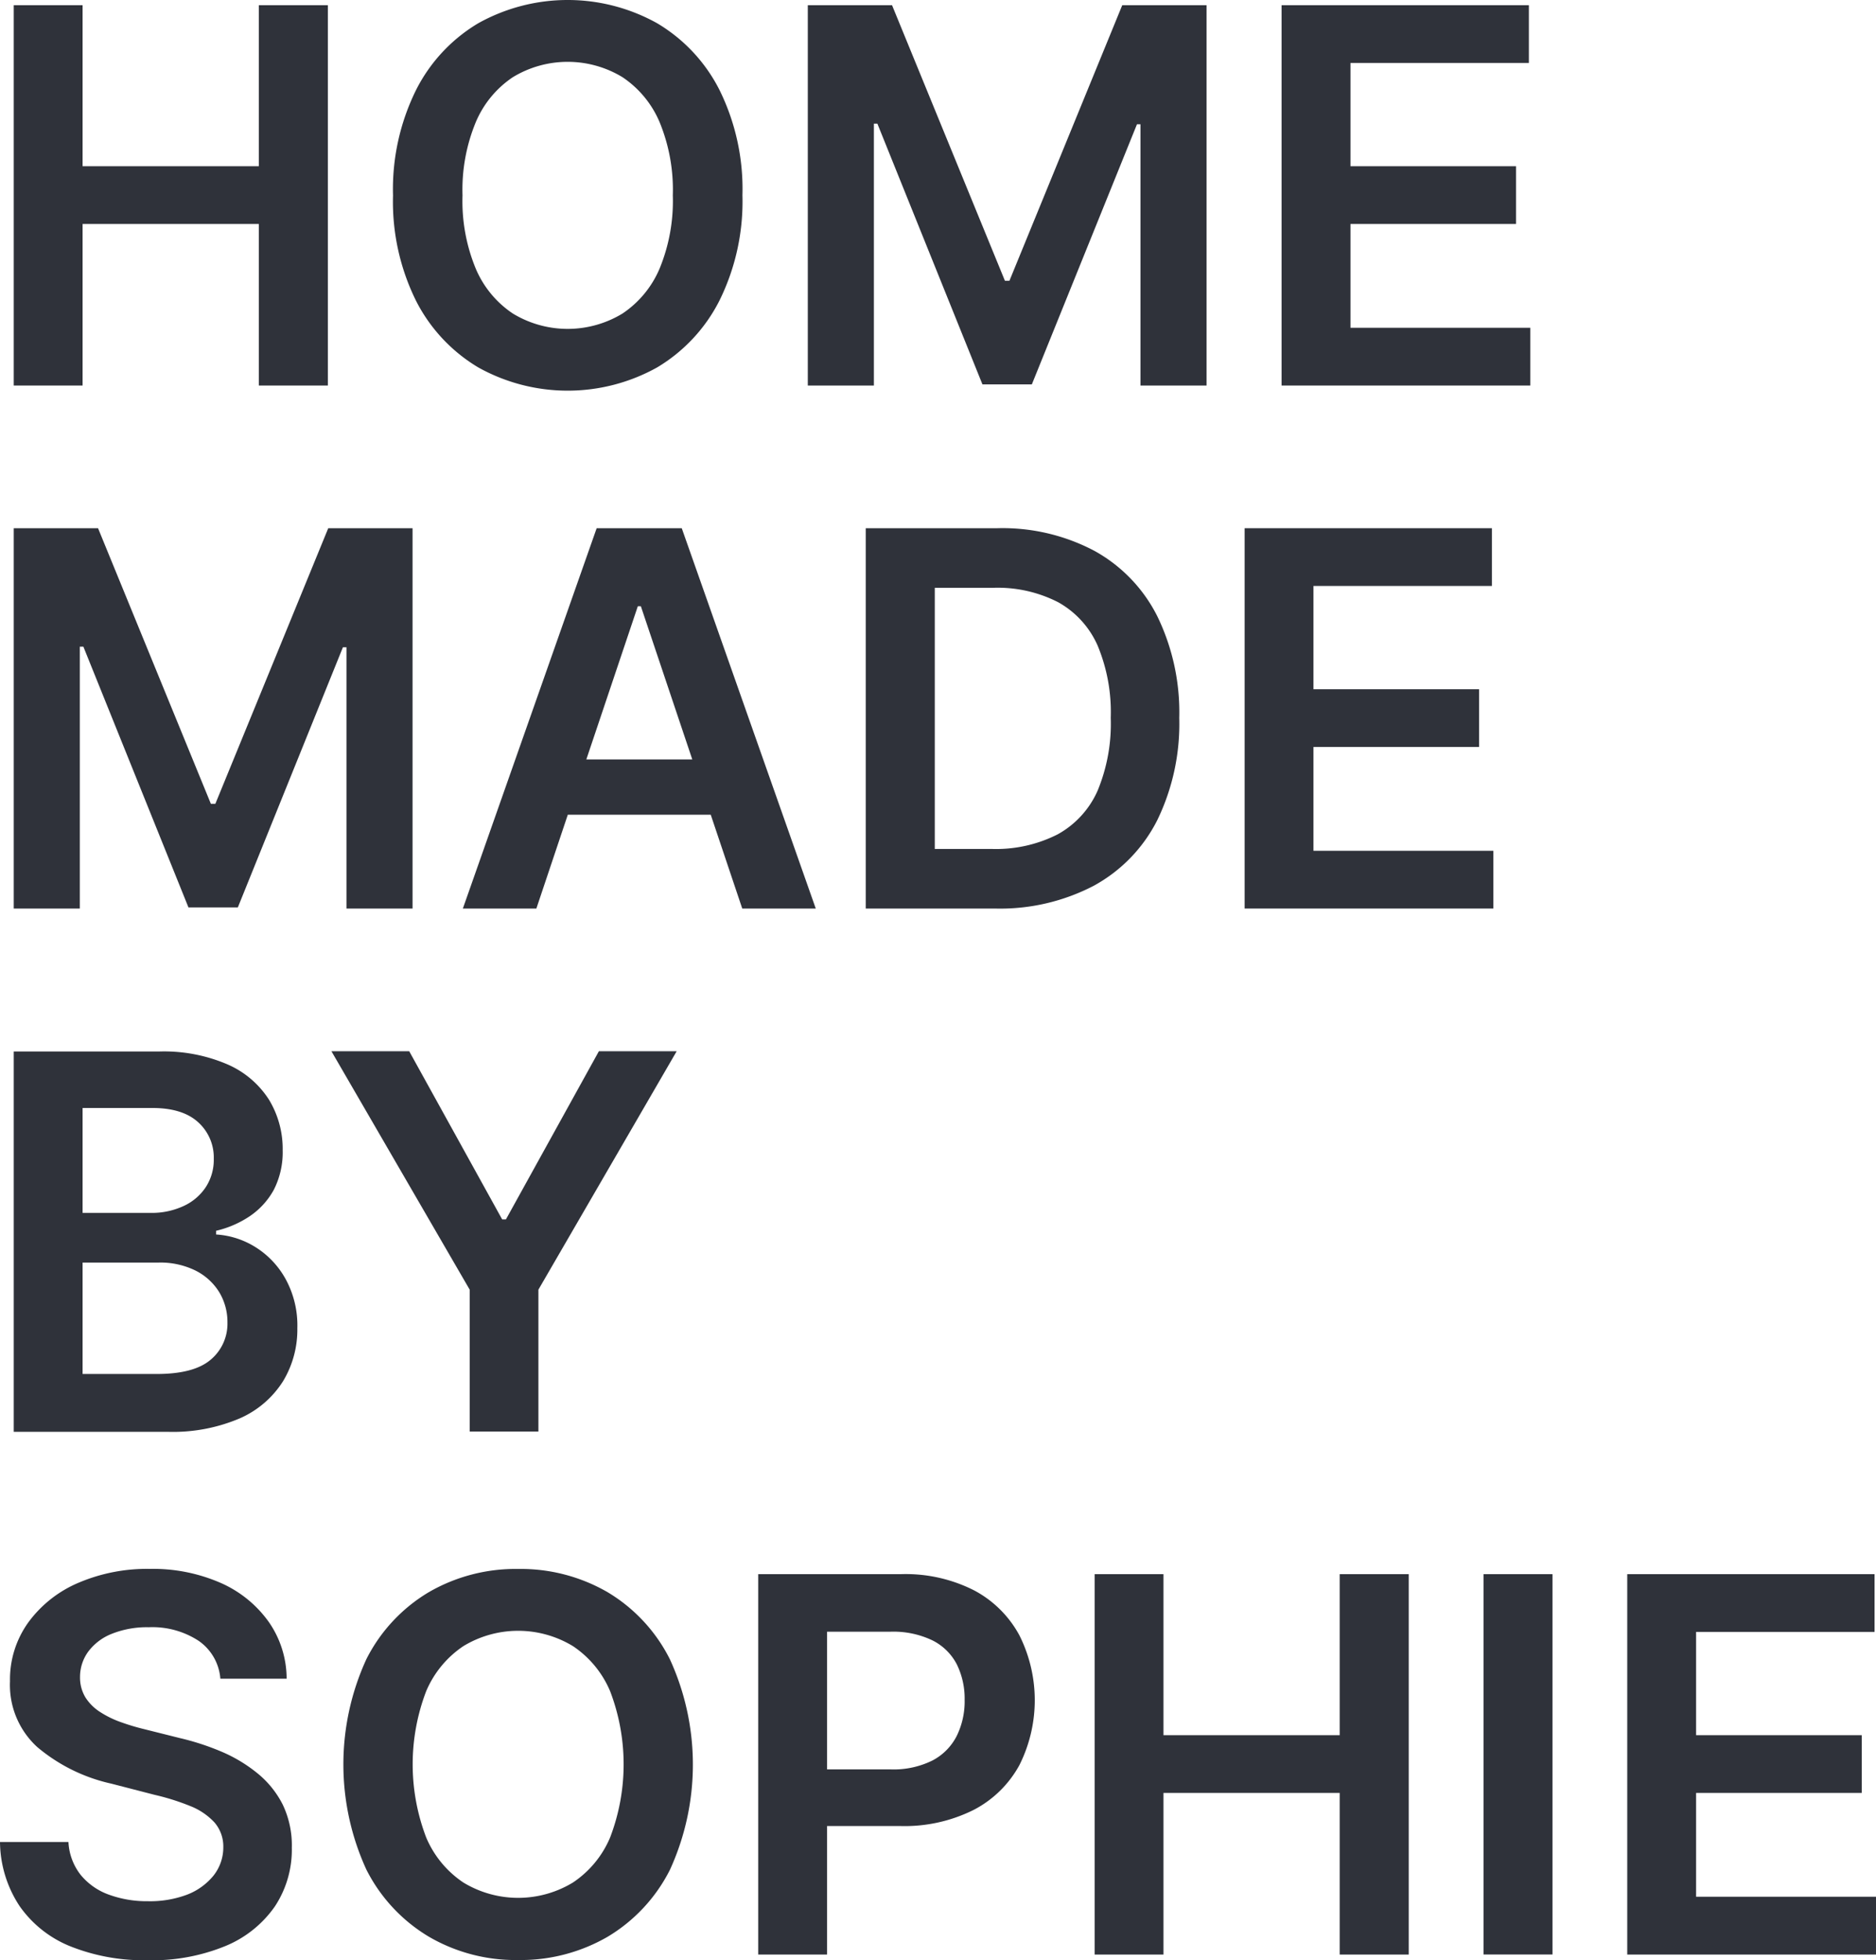 <svg xmlns="http://www.w3.org/2000/svg" viewBox="0 0 285.3 298.01"><defs><style>.cls-1{fill:#2f323a;}</style></defs><g id="Calque_2" data-name="Calque 2"><g id="Calque_1-2" data-name="Calque 1"><polygon class="cls-1" points="12.56 34.05 39.36 34.05 39.36 58.61 49.86 58.61 49.86 0.79 39.36 0.79 39.36 25.27 12.56 25.27 12.56 0.79 2.09 0.79 2.09 58.61 12.56 58.61 12.56 34.05"/><path class="cls-1" d="M72.74,55.86a27.94,27.94,0,0,0,27.19,0,24.94,24.94,0,0,0,9.49-10.18,34,34,0,0,0,3.49-16,34,34,0,0,0-3.49-16A24.81,24.81,0,0,0,99.93,3.53a27.94,27.94,0,0,0-27.19,0,24.79,24.79,0,0,0-9.48,10.18,34,34,0,0,0-3.49,16,33.93,33.93,0,0,0,3.49,16A24.94,24.94,0,0,0,72.74,55.86Zm-.39-37.27A15.41,15.41,0,0,1,78,11.73a16.06,16.06,0,0,1,16.66,0,15.47,15.47,0,0,1,5.66,6.86,27,27,0,0,1,2,11.11,27,27,0,0,1-2,11.11,15.47,15.47,0,0,1-5.66,6.86,16.06,16.06,0,0,1-16.66,0,15.41,15.41,0,0,1-5.66-6.86,26.82,26.82,0,0,1-2-11.11A26.85,26.85,0,0,1,72.35,18.59Z"/><polygon class="cls-1" points="132.9 18.8 133.43 18.8 149.41 58.44 156.92 58.44 172.91 18.89 173.44 18.89 173.44 58.61 183.49 58.61 183.49 0.79 170.67 0.79 153.51 42.69 152.83 42.69 135.66 0.79 122.85 0.79 122.85 58.61 132.9 58.61 132.9 18.8"/><polygon class="cls-1" points="232.73 49.83 205.38 49.83 205.38 34.05 230.56 34.05 230.56 25.27 205.38 25.27 205.38 9.57 232.51 9.57 232.51 0.79 194.9 0.79 194.9 58.61 232.73 58.61 232.73 49.83"/><polygon class="cls-1" points="12.14 98.31 12.68 98.31 28.66 137.95 36.17 137.95 52.15 98.4 52.69 98.4 52.69 138.12 62.74 138.12 62.74 80.3 49.92 80.3 32.75 122.2 32.07 122.2 14.91 80.3 2.09 80.3 2.09 138.12 12.14 138.12 12.14 98.31"/><path class="cls-1" d="M124.06,138.12,103.68,80.3H90.74L70.39,138.12H81.57l4.78-14.26h21.74l4.79,14.26ZM89.17,115.45,97,92.16h.46l7.82,23.29Z"/><path class="cls-1" d="M176,124.68a33.52,33.52,0,0,0,3.34-15.53A33.42,33.42,0,0,0,176,93.68a23.29,23.29,0,0,0-9.53-9.92,29.89,29.89,0,0,0-14.81-3.46h-20v57.82h19.6a30.82,30.82,0,0,0,15.09-3.47A23.35,23.35,0,0,0,176,124.68Zm-9.08-4.47a14.06,14.06,0,0,1-6.07,6.63,20.71,20.71,0,0,1-10.08,2.22h-8.61V89.36h8.92a20.17,20.17,0,0,1,9.84,2.19,14,14,0,0,1,6,6.58,26.29,26.29,0,0,1,2,11A26.56,26.56,0,0,1,166.92,120.21Z"/><polygon class="cls-1" points="227.11 129.34 199.75 129.34 199.75 113.56 224.94 113.56 224.94 104.78 199.75 104.78 199.75 89.08 226.89 89.08 226.89 80.3 189.28 80.3 189.28 138.12 227.11 138.12 227.11 129.34"/><path class="cls-1" d="M38.78,189.55a12.75,12.75,0,0,0-5.92-1.88v-.56A15.51,15.51,0,0,0,38,184.88a11.55,11.55,0,0,0,3.64-4,12.55,12.55,0,0,0,1.35-6,14.44,14.44,0,0,0-2.07-7.68,14.19,14.19,0,0,0-6.24-5.35,24.45,24.45,0,0,0-10.43-2H2.09v57.82H25.5a25.91,25.91,0,0,0,11-2.06,14.8,14.8,0,0,0,6.55-5.64,15.16,15.16,0,0,0,2.17-8.06,14.66,14.66,0,0,0-1.81-7.51A13.24,13.24,0,0,0,38.78,189.55ZM12.56,168.44H23.15q4.63,0,7,2.18a7.2,7.2,0,0,1,2.36,5.53,7.59,7.59,0,0,1-1.26,4.39,8.08,8.08,0,0,1-3.43,2.85,11.51,11.51,0,0,1-4.88,1H12.56Zm19.5,38.25q-2.54,2.19-8.23,2.19H12.56V191.94H24.11a12.1,12.1,0,0,1,5.59,1.2,8.92,8.92,0,0,1,3.62,3.27,8.77,8.77,0,0,1,1.27,4.65A7.13,7.13,0,0,1,32.06,206.69Z"/><polygon class="cls-1" points="71.43 217.63 81.88 217.63 81.88 196.06 102.91 159.81 91.08 159.81 76.94 185.38 76.37 185.38 62.23 159.81 50.4 159.81 71.43 196.06 71.43 217.63"/><path class="cls-1" d="M39.15,269.58a22.7,22.7,0,0,0-5.45-3.28,38.79,38.79,0,0,0-6.31-2.06L22,262.89a34,34,0,0,1-3.53-1.05,15,15,0,0,1-3.19-1.54A7.29,7.29,0,0,1,13,258.06a5.83,5.83,0,0,1-.83-3.13,6.52,6.52,0,0,1,1.27-3.87A8.22,8.22,0,0,1,17,248.38a14.38,14.38,0,0,1,5.62-1,12.84,12.84,0,0,1,7.58,2.06,7.71,7.71,0,0,1,3.31,5.76H43.59a15.11,15.11,0,0,0-2.74-8.66,17.71,17.71,0,0,0-7.29-5.9,25.7,25.7,0,0,0-10.8-2.13,26.52,26.52,0,0,0-10.87,2.13,18.24,18.24,0,0,0-7.58,6,14.84,14.84,0,0,0-2.79,8.95,12.77,12.77,0,0,0,4.14,10,26.3,26.3,0,0,0,11.28,5.57l6.58,1.7A35.63,35.63,0,0,1,29,274.59a10,10,0,0,1,3.63,2.48,5.59,5.59,0,0,1,1.33,3.75,6.9,6.9,0,0,1-1.5,4.33,9.62,9.62,0,0,1-4,2.88,16,16,0,0,1-6,1,16.73,16.73,0,0,1-5.91-1,9.83,9.83,0,0,1-4.28-3,8.77,8.77,0,0,1-1.86-5H0a17.94,17.94,0,0,0,3,9.77,17.26,17.26,0,0,0,7.73,6.1A30.09,30.09,0,0,0,22.45,298a29.26,29.26,0,0,0,11.84-2.16,17.07,17.07,0,0,0,7.5-6,15.63,15.63,0,0,0,2.59-8.94A14.37,14.37,0,0,0,43,274.35,14.63,14.63,0,0,0,39.15,269.58Z"/><path class="cls-1" d="M92.4,242.05a26.36,26.36,0,0,0-13.6-3.53,26.33,26.33,0,0,0-13.59,3.53,24.88,24.88,0,0,0-9.49,10.18,38.33,38.33,0,0,0,0,32,25,25,0,0,0,9.49,10.19,26.15,26.15,0,0,0,13.59,3.55,26.36,26.36,0,0,0,13.6-3.53,24.92,24.92,0,0,0,9.48-10.18,38.4,38.4,0,0,0,0-32A24.85,24.85,0,0,0,92.4,242.05Zm.39,37.28a15.41,15.41,0,0,1-5.66,6.86,16.06,16.06,0,0,1-16.66,0,15.47,15.47,0,0,1-5.66-6.86,31.13,31.13,0,0,1,0-22.22,15.53,15.53,0,0,1,5.66-6.86,16.06,16.06,0,0,1,16.66,0,15.46,15.46,0,0,1,5.66,6.86,31.13,31.13,0,0,1,0,22.22Z"/><path class="cls-1" d="M148.19,241.8a23,23,0,0,0-11.2-2.49H115.31v57.83h10.47V277.6h11.07a23.49,23.49,0,0,0,11.26-2.47,16.66,16.66,0,0,0,6.92-6.79,22,22,0,0,0,0-19.73A16.73,16.73,0,0,0,148.19,241.8Zm-2.69,22.1a8.6,8.6,0,0,1-3.68,3.73,13.29,13.29,0,0,1-6.38,1.36h-9.66V248.06h9.6a13.74,13.74,0,0,1,6.43,1.32A8.4,8.4,0,0,1,145.5,253a11.76,11.76,0,0,1,1.2,5.42A11.88,11.88,0,0,1,145.5,263.9Z"/><polygon class="cls-1" points="203.74 263.79 176.94 263.79 176.94 239.31 166.47 239.31 166.47 297.14 176.94 297.14 176.94 272.57 203.74 272.57 203.74 297.14 214.24 297.14 214.24 239.31 203.74 239.31 203.74 263.79"/><rect class="cls-1" x="225.62" y="239.31" width="10.48" height="57.82"/><polygon class="cls-1" points="257.94 288.35 257.94 272.57 283.13 272.57 283.13 263.79 257.94 263.79 257.94 248.09 285.08 248.09 285.08 239.31 247.47 239.31 247.47 297.14 285.3 297.14 285.3 288.35 257.94 288.35"/></g></g></svg>